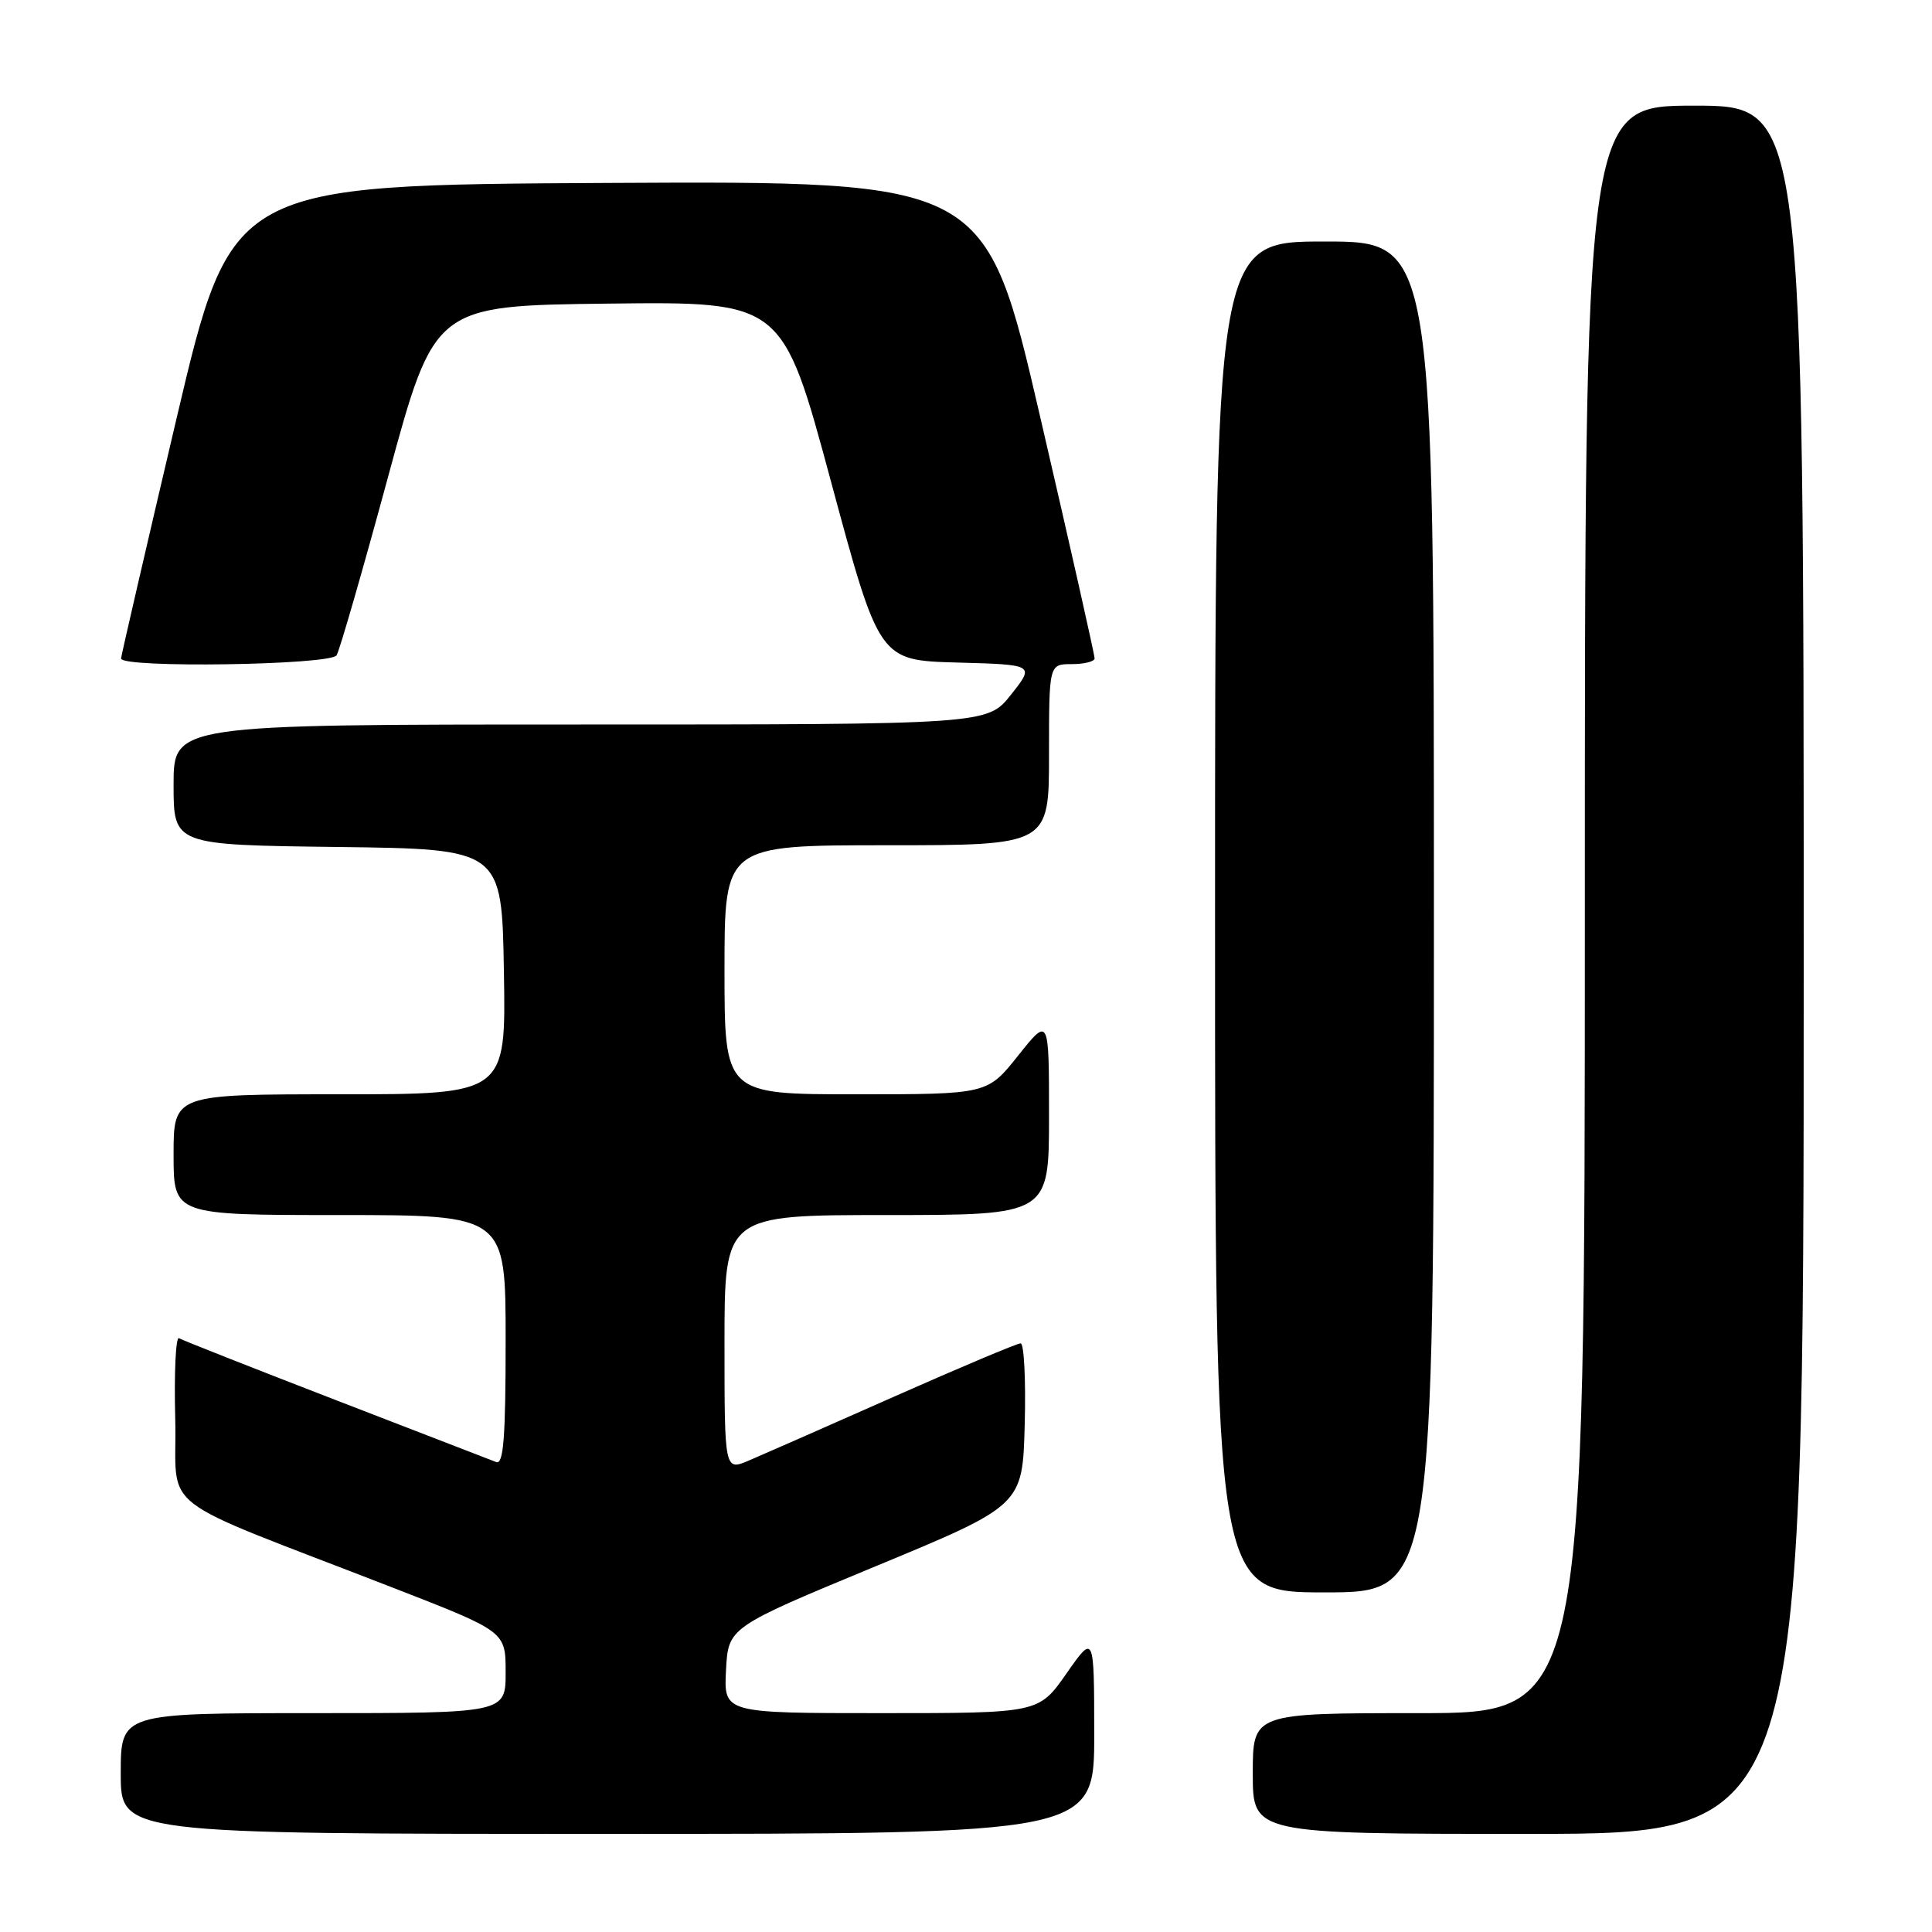 <?xml version="1.0" encoding="UTF-8" standalone="no"?>
<!DOCTYPE svg PUBLIC "-//W3C//DTD SVG 1.1//EN" "http://www.w3.org/Graphics/SVG/1.1/DTD/svg11.dtd" >
<svg xmlns="http://www.w3.org/2000/svg" xmlns:xlink="http://www.w3.org/1999/xlink" version="1.1" viewBox="0 0 256 256">
 <g >
 <path fill="currentColor"
d=" M 144.99 229.75 C 144.98 216.50 144.98 216.50 141.31 221.75 C 137.64 227.00 137.64 227.00 116.77 227.00 C 95.90 227.00 95.90 227.00 96.20 221.31 C 96.50 215.63 96.50 215.63 116.00 207.55 C 135.50 199.47 135.50 199.47 135.78 188.73 C 135.94 182.83 135.69 178.00 135.24 178.00 C 134.78 178.00 127.23 181.18 118.45 185.07 C 109.68 188.96 101.04 192.76 99.25 193.52 C 96.00 194.90 96.00 194.90 96.00 177.95 C 96.00 161.00 96.00 161.00 117.50 161.00 C 139.00 161.00 139.00 161.00 139.00 147.87 C 139.00 134.74 139.00 134.74 134.91 139.87 C 130.83 145.00 130.83 145.00 113.41 145.00 C 96.00 145.00 96.00 145.00 96.00 128.50 C 96.00 112.00 96.00 112.00 117.50 112.00 C 139.00 112.00 139.00 112.00 139.00 100.00 C 139.00 88.00 139.00 88.00 142.00 88.00 C 143.65 88.00 145.02 87.66 145.04 87.25 C 145.06 86.84 141.82 72.43 137.83 55.24 C 130.59 23.98 130.59 23.98 80.64 24.24 C 30.68 24.50 30.68 24.50 23.38 55.50 C 19.37 72.55 16.07 86.84 16.04 87.25 C 15.97 88.55 43.79 88.14 44.60 86.83 C 45.00 86.19 48.08 75.50 51.45 63.08 C 57.58 40.50 57.58 40.50 80.63 40.23 C 103.68 39.96 103.68 39.96 110.09 63.73 C 116.50 87.50 116.50 87.50 126.81 87.79 C 137.11 88.07 137.11 88.07 133.97 92.04 C 130.83 96.00 130.83 96.00 76.92 96.00 C 23.00 96.00 23.00 96.00 23.00 103.98 C 23.00 111.96 23.00 111.96 44.75 112.23 C 66.50 112.50 66.50 112.50 66.77 128.75 C 67.05 145.00 67.05 145.00 45.02 145.00 C 23.00 145.00 23.00 145.00 23.00 153.00 C 23.00 161.00 23.00 161.00 45.00 161.00 C 67.00 161.00 67.00 161.00 67.00 177.61 C 67.00 190.48 66.72 194.11 65.75 193.73 C 65.06 193.46 55.50 189.77 44.50 185.52 C 33.50 181.27 24.15 177.58 23.72 177.32 C 23.29 177.06 23.06 181.88 23.22 188.03 C 23.54 200.74 19.74 197.81 52.25 210.45 C 67.00 216.19 67.00 216.19 67.00 221.59 C 67.00 227.00 67.00 227.00 41.50 227.00 C 16.00 227.00 16.00 227.00 16.00 235.00 C 16.00 243.00 16.00 243.00 80.50 243.00 C 145.00 243.00 145.00 243.00 144.99 229.75 Z  M 239.00 128.50 C 239.00 14.00 239.00 14.00 224.50 14.00 C 210.00 14.00 210.00 14.00 210.00 120.50 C 210.00 227.00 210.00 227.00 188.00 227.00 C 166.00 227.00 166.00 227.00 166.00 235.00 C 166.00 243.00 166.00 243.00 202.50 243.00 C 239.00 243.00 239.00 243.00 239.00 128.50 Z  M 190.00 121.50 C 190.00 32.00 190.00 32.00 175.50 32.00 C 161.00 32.00 161.00 32.00 161.00 121.50 C 161.00 211.00 161.00 211.00 175.50 211.00 C 190.00 211.00 190.00 211.00 190.00 121.50 Z "/>
</g>
</svg>